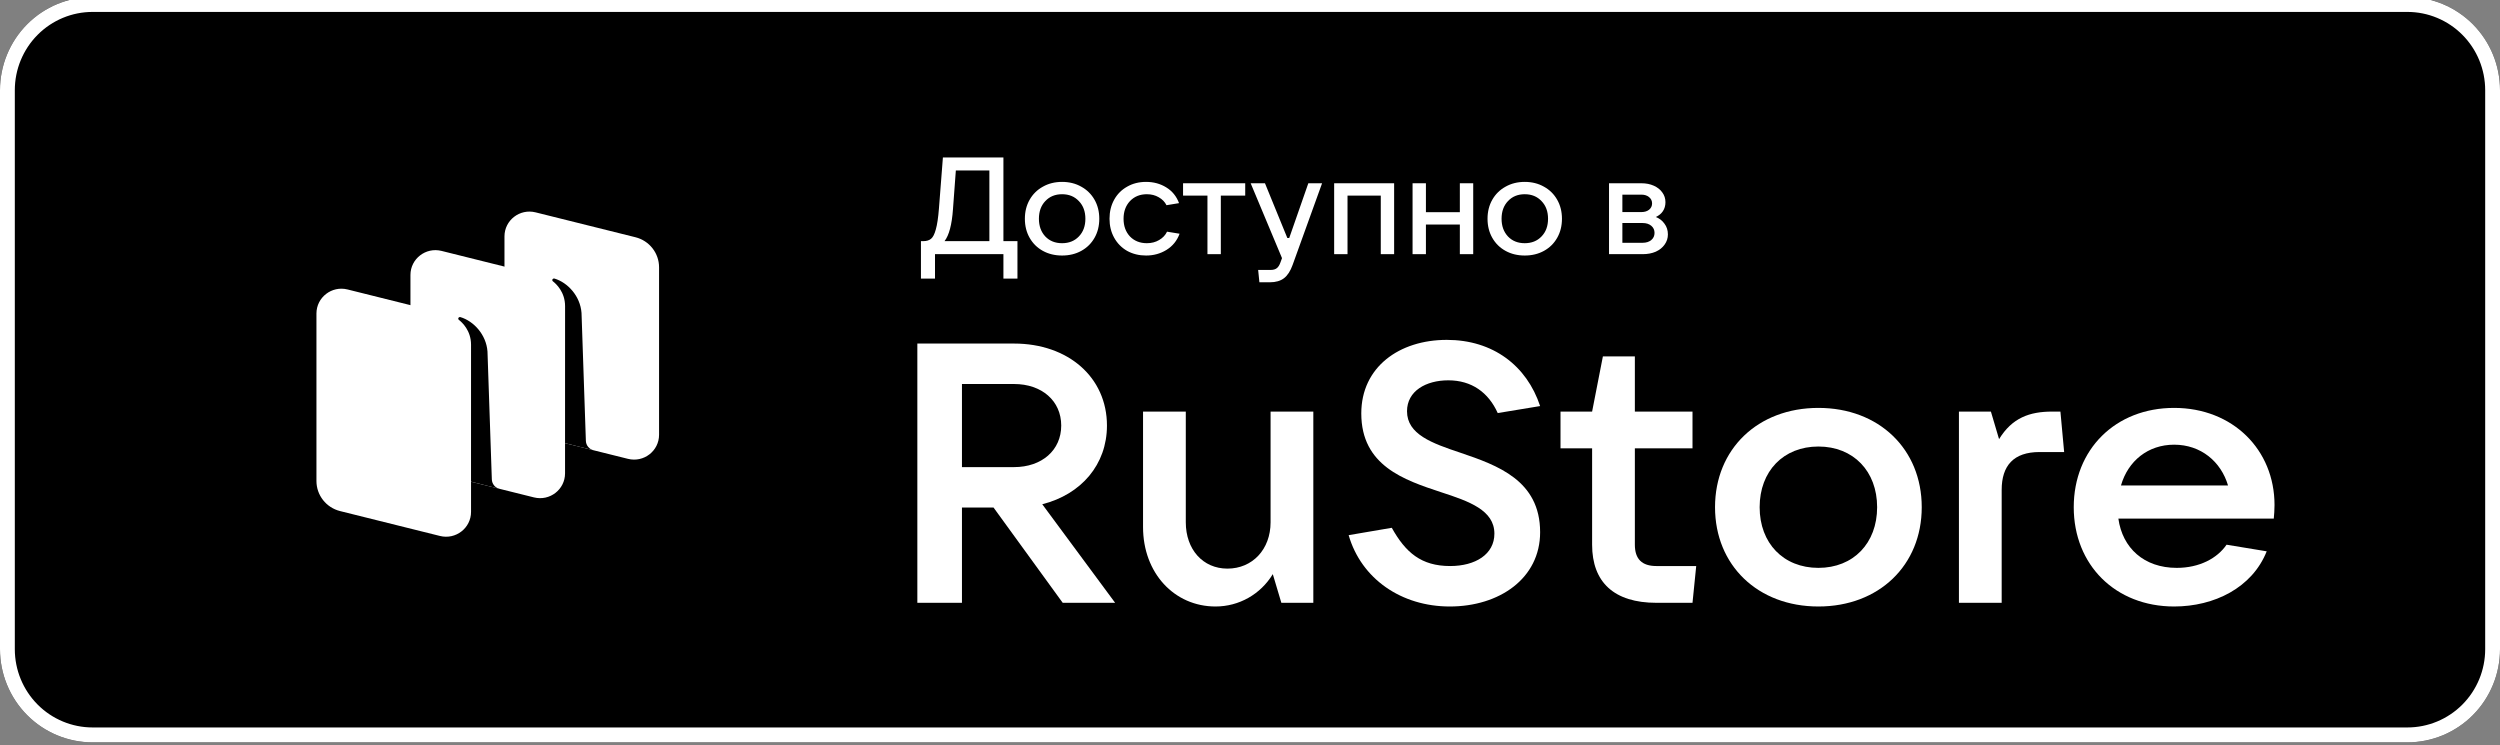 <svg width="161" height="48" viewBox="0 0 161 48" fill="none" xmlns="http://www.w3.org/2000/svg">
    <rect x="0" y="0" width="161" height="48" fill="#808080" stroke="none"/>
    <g clip-path="url(#clip0_1_130)">
        <path d="M155.037 -0.192H5.963C2.67 -0.192 0 2.494 0 5.808V41.808C0 45.122 2.67 47.808 5.963 47.808H155.037C158.33 47.808 161 45.122 161 41.808V5.808C161 2.494 158.33 -0.192 155.037 -0.192Z" fill="black"/>
        <path d="M155.037 0.768C156.365 0.768 157.64 1.299 158.579 2.244C159.518 3.189 160.046 4.471 160.046 5.808V41.808C160.046 43.145 159.518 44.427 158.579 45.372C157.64 46.317 156.365 46.848 155.037 46.848H5.963C4.635 46.848 3.36 46.317 2.421 45.372C1.482 44.427 0.954 43.145 0.954 41.808V5.808C0.954 4.471 1.482 3.189 2.421 2.244C3.36 1.299 4.635 0.768 5.963 0.768H155.037ZM155.037 -0.192H5.963C4.381 -0.192 2.865 0.44 1.747 1.565C0.628 2.691 0 4.217 0 5.808V41.808C0 43.399 0.628 44.925 1.747 46.051C2.865 47.176 4.381 47.808 5.963 47.808H155.037C156.619 47.808 158.135 47.176 159.254 46.051C160.372 44.925 161 43.399 161 41.808V5.808C161 4.217 160.372 2.691 159.254 1.565C158.135 0.44 156.619 -0.192 155.037 -0.192Z" fill="white"/>
        <g clip-path="url(#clip1_1_130)">
            <path fill-rule="evenodd" clip-rule="evenodd" d="M30.747 40.656C23.235 40.656 19.479 40.656 17.146 38.328C14.812 36 14.812 32.253 14.812 24.758L14.812 23.433C14.812 15.939 14.812 12.192 17.146 9.864C19.479 7.536 23.235 7.536 30.747 7.536L32.075 7.536C39.587 7.536 43.343 7.536 45.677 9.864C48.011 12.192 48.011 15.939 48.011 23.433V24.758C48.011 32.253 48.011 36 45.677 38.328C43.343 40.656 39.587 40.656 32.075 40.656H30.747Z" fill="black"/>
            <path d="M34.009 27.947C33.115 27.724 32.488 26.925 32.488 26.01V15.224C32.488 14.184 33.473 13.422 34.489 13.675L40.922 15.278C41.817 15.501 42.444 16.299 42.444 17.215V28.001C42.444 29.041 41.459 29.803 40.443 29.55L34.009 27.947Z" fill="white"/>
            <path d="M21.9 32.913C21.006 32.69 20.379 31.892 20.379 30.976V20.191C20.379 19.151 21.364 18.388 22.38 18.641L28.813 20.245C29.708 20.468 30.335 21.266 30.335 22.181V32.967C30.335 34.007 29.35 34.77 28.334 34.516L21.9 32.913Z" fill="white"/>
            <path d="M27.955 30.43C27.06 30.207 26.433 29.409 26.433 28.493V17.707C26.433 16.668 27.418 15.905 28.434 16.158L34.868 17.762C35.762 17.984 36.389 18.783 36.389 19.698V30.484C36.389 31.524 35.405 32.286 34.389 32.033L27.955 30.43Z" fill="white"/>
            <path d="M32.166 31.482C31.884 31.411 31.683 31.162 31.674 30.872L31.394 22.635C31.313 21.545 30.502 20.678 29.654 20.423C29.606 20.408 29.556 20.427 29.527 20.468C29.499 20.51 29.51 20.567 29.55 20.598C29.759 20.76 30.335 21.287 30.335 22.197L30.334 31.019L32.166 31.482Z" fill="black"/>
            <path d="M38.222 28.997C37.94 28.926 37.739 28.678 37.73 28.389L37.45 20.153C37.369 19.062 36.558 18.195 35.71 17.94C35.662 17.926 35.611 17.945 35.583 17.986C35.555 18.027 35.566 18.085 35.606 18.116C35.815 18.277 36.391 18.805 36.391 19.715L36.389 28.54L38.222 28.997Z" fill="black"/>
            <path d="M67.122 32.474C69.636 31.835 71.288 29.916 71.288 27.406C71.288 24.304 68.798 22.125 65.302 22.125H59.077V38.821H61.95V32.687H63.985L68.439 38.821H71.815L67.122 32.474ZM65.302 24.73C67.098 24.73 68.343 25.819 68.343 27.406C68.343 28.993 67.098 30.082 65.302 30.082H61.95V24.73H65.302Z" fill="white"/>
            <path d="M78.281 39.058C79.789 39.058 81.178 38.276 81.968 36.974L82.519 38.821H84.578V26.506H81.825V33.635C81.825 35.387 80.651 36.619 79.047 36.619C77.467 36.619 76.365 35.387 76.365 33.635V26.506H73.612V33.942C73.612 36.903 75.623 39.058 78.281 39.058Z" fill="white"/>
            <path d="M93.365 39.058C96.55 39.058 99.184 37.258 99.184 34.274C99.184 30.935 96.43 29.964 94.06 29.159C92.216 28.543 90.612 27.974 90.612 26.483C90.612 25.18 91.833 24.493 93.27 24.493C94.778 24.493 95.856 25.275 96.454 26.601L99.184 26.151C98.322 23.546 96.143 21.888 93.174 21.888C90.109 21.888 87.667 23.641 87.667 26.625C87.667 29.988 90.421 30.911 92.791 31.693C94.611 32.285 96.239 32.853 96.239 34.369C96.239 35.695 95.018 36.453 93.39 36.453C91.522 36.453 90.516 35.577 89.631 33.99L86.853 34.464C87.667 37.282 90.253 39.058 93.365 39.058Z" fill="white"/>
            <path d="M106.674 36.453C105.74 36.453 105.285 36.003 105.285 35.079V28.874H108.997V26.506H105.285V22.954H103.226L102.532 26.506H100.497V28.874H102.532V35.079C102.532 37.495 103.945 38.821 106.674 38.821H108.997L109.236 36.453H106.674Z" fill="white"/>
            <path d="M117.105 39.058C121.007 39.058 123.76 36.405 123.76 32.664C123.76 28.922 121.007 26.269 117.105 26.269C113.202 26.269 110.448 28.922 110.448 32.664C110.448 36.405 113.202 39.058 117.105 39.058ZM117.105 36.571C114.854 36.571 113.321 34.984 113.321 32.664C113.321 30.343 114.854 28.756 117.105 28.756C119.355 28.756 120.887 30.343 120.887 32.664C120.887 34.984 119.355 36.571 117.105 36.571Z" fill="white"/>
            <path d="M128.908 38.821V31.55C128.908 29.988 129.674 29.111 131.35 29.111H132.931L132.691 26.506H132.164C130.704 26.506 129.578 26.909 128.74 28.282L128.214 26.506H126.155V38.821H128.908Z" fill="white"/>
            <path d="M146.479 32.522C146.479 28.969 143.797 26.269 140.014 26.269C136.231 26.269 133.549 28.945 133.549 32.664C133.549 36.382 136.231 39.058 140.014 39.058C142.6 39.058 145.042 37.85 145.976 35.505L143.39 35.079C142.792 35.956 141.642 36.571 140.182 36.571C138.075 36.571 136.686 35.292 136.423 33.398H146.431C146.455 33.137 146.479 32.853 146.479 32.522ZM140.014 28.638C141.738 28.638 143.031 29.727 143.486 31.266H136.59C137.045 29.68 138.338 28.638 140.014 28.638Z" fill="white"/>
            <path d="M59.309 17.94V15.529H59.467C59.672 15.529 59.836 15.479 59.959 15.379C60.082 15.279 60.184 15.079 60.266 14.778C60.354 14.472 60.421 14.022 60.468 13.427L60.723 10.142H64.62V15.529H65.524V17.94H64.62V16.368H60.214V17.94H59.309ZM63.716 15.529V10.98H61.556L61.372 13.471C61.302 14.466 61.12 15.152 60.828 15.529H63.716Z" fill="white"/>
            <path d="M68.398 16.456C67.936 16.456 67.523 16.356 67.16 16.156C66.797 15.956 66.514 15.676 66.309 15.317C66.104 14.958 66.002 14.549 66.002 14.089C66.002 13.63 66.104 13.221 66.309 12.862C66.514 12.503 66.797 12.223 67.16 12.023C67.523 11.817 67.936 11.714 68.398 11.714C68.86 11.714 69.273 11.817 69.635 12.023C69.998 12.223 70.282 12.503 70.487 12.862C70.692 13.221 70.794 13.63 70.794 14.089C70.794 14.549 70.692 14.958 70.487 15.317C70.282 15.676 69.998 15.956 69.635 16.156C69.273 16.356 68.86 16.456 68.398 16.456ZM68.398 15.662C68.843 15.662 69.202 15.517 69.478 15.229C69.758 14.94 69.899 14.56 69.899 14.089C69.899 13.618 69.758 13.239 69.478 12.95C69.202 12.656 68.843 12.508 68.398 12.508C67.953 12.508 67.593 12.656 67.318 12.95C67.043 13.239 66.906 13.618 66.906 14.089C66.906 14.555 67.043 14.934 67.318 15.229C67.593 15.517 67.953 15.662 68.398 15.662Z" fill="white"/>
            <path d="M73.806 16.456C73.355 16.456 72.948 16.356 72.585 16.156C72.229 15.95 71.951 15.667 71.752 15.308C71.553 14.949 71.453 14.543 71.453 14.089C71.453 13.63 71.553 13.221 71.752 12.862C71.951 12.503 72.229 12.223 72.585 12.023C72.942 11.817 73.349 11.714 73.806 11.714C74.291 11.714 74.724 11.831 75.105 12.067C75.491 12.302 75.766 12.641 75.93 13.082L75.122 13.215C75.017 13.003 74.85 12.832 74.622 12.703C74.4 12.573 74.145 12.508 73.858 12.508C73.413 12.508 73.051 12.656 72.77 12.95C72.495 13.245 72.357 13.624 72.357 14.089C72.357 14.555 72.495 14.934 72.77 15.229C73.051 15.517 73.413 15.662 73.858 15.662C74.157 15.662 74.42 15.594 74.648 15.458C74.882 15.323 75.052 15.143 75.157 14.92L75.965 15.052C75.801 15.5 75.52 15.847 75.122 16.094C74.73 16.336 74.291 16.456 73.806 16.456Z" fill="white"/>
            <path d="M78.621 16.368H77.76V12.597H76.189V11.802H80.192V12.597H78.621V16.368Z" fill="white"/>
            <path d="M84.256 11.802H85.142L83.246 17.057C83.106 17.451 82.921 17.737 82.693 17.914C82.465 18.09 82.161 18.179 81.78 18.179H81.105L81.025 17.384H81.833C82.003 17.384 82.134 17.345 82.228 17.269C82.322 17.198 82.401 17.072 82.465 16.889L82.561 16.624L80.543 11.802H81.464L82.904 15.326H83.027L84.256 11.802Z" fill="white"/>
            <path d="M86.78 16.368H85.92V11.802H89.782V16.368H88.922V12.597H86.78V16.368Z" fill="white"/>
            <path d="M94.014 13.665V11.802H94.875V16.368H94.014V14.46H91.829V16.368H90.969V11.802H91.829V13.665H94.014Z" fill="white"/>
            <path d="M98.193 16.456C97.731 16.456 97.319 16.356 96.956 16.156C96.593 15.956 96.309 15.676 96.104 15.317C95.899 14.958 95.797 14.549 95.797 14.089C95.797 13.63 95.899 13.221 96.104 12.862C96.309 12.503 96.593 12.223 96.956 12.023C97.319 11.817 97.731 11.714 98.193 11.714C98.656 11.714 99.068 11.817 99.431 12.023C99.794 12.223 100.078 12.503 100.282 12.862C100.487 13.221 100.59 13.63 100.59 14.089C100.59 14.549 100.487 14.958 100.282 15.317C100.078 15.676 99.794 15.956 99.431 16.156C99.068 16.356 98.656 16.456 98.193 16.456ZM98.193 15.662C98.638 15.662 98.998 15.517 99.273 15.229C99.554 14.94 99.694 14.56 99.694 14.089C99.694 13.618 99.554 13.239 99.273 12.95C98.998 12.656 98.638 12.508 98.193 12.508C97.749 12.508 97.389 12.656 97.114 12.95C96.839 13.239 96.701 13.618 96.701 14.089C96.701 14.555 96.839 14.934 97.114 15.229C97.389 15.517 97.749 15.662 98.193 15.662Z" fill="white"/>
            <path d="M106.631 13.975C106.865 14.063 107.053 14.207 107.193 14.407C107.339 14.602 107.413 14.831 107.413 15.096C107.413 15.338 107.342 15.556 107.202 15.75C107.067 15.944 106.877 16.097 106.631 16.209C106.386 16.315 106.105 16.368 105.789 16.368H103.621V11.802H105.71C106.008 11.802 106.274 11.855 106.508 11.961C106.743 12.067 106.924 12.211 107.053 12.394C107.187 12.576 107.255 12.785 107.255 13.021C107.255 13.245 107.199 13.439 107.088 13.604C106.982 13.763 106.83 13.886 106.631 13.975ZM104.481 12.535V13.657H105.71C105.909 13.657 106.072 13.607 106.201 13.507C106.33 13.4 106.394 13.265 106.394 13.1C106.394 12.935 106.33 12.8 106.201 12.694C106.072 12.588 105.909 12.535 105.71 12.535H104.481ZM105.789 15.635C106.017 15.635 106.201 15.576 106.342 15.458C106.482 15.341 106.552 15.188 106.552 14.999C106.552 14.811 106.482 14.658 106.342 14.54C106.201 14.422 106.017 14.363 105.789 14.363H104.481V15.635H105.789Z" fill="white"/>
        </g>
    </g>
    <defs>
        <clipPath id="clip0_1_130">
            <rect width="161" height="48" fill="white"/>
        </clipPath>
        <clipPath id="clip1_1_130">
            <rect width="131.662" height="33.12" fill="white" transform="translate(14.812 7.536)"/>
        </clipPath>
    </defs>
</svg>
